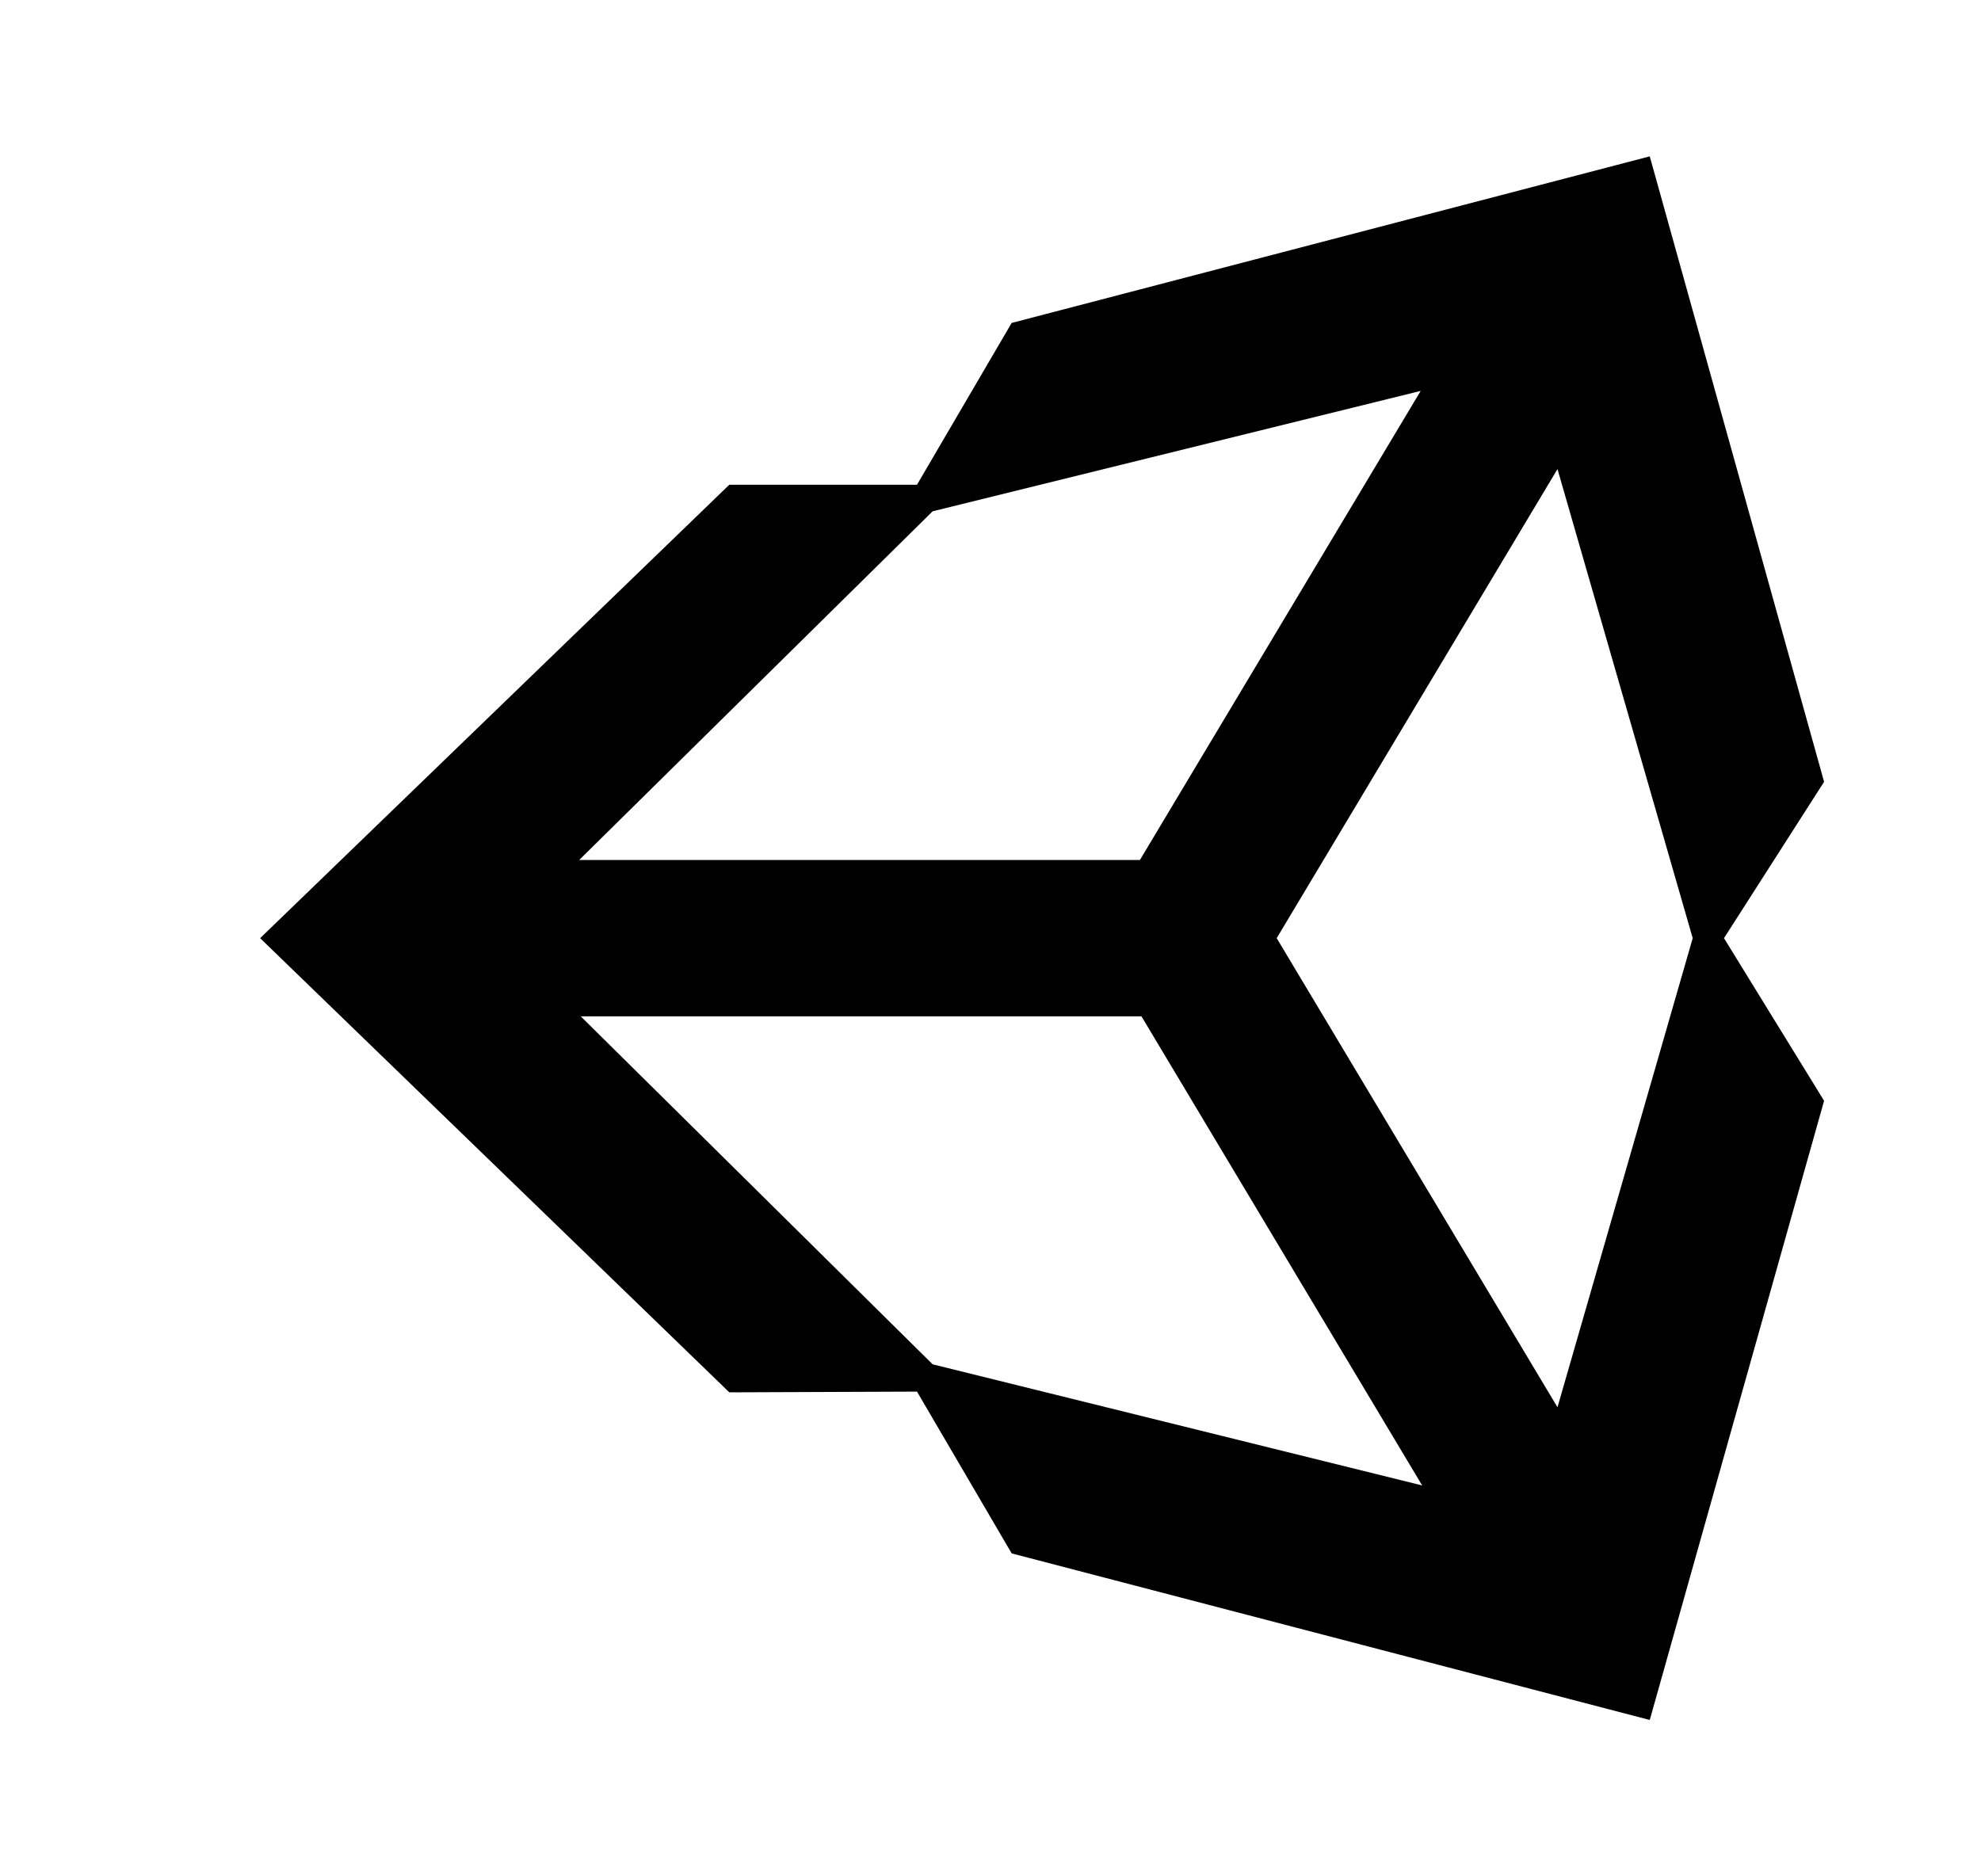 <svg width="19" height="18" viewBox="0 0 19 18" fill="none" xmlns="http://www.w3.org/2000/svg">
<path d="M8.795 13.35L9.703 14.902L15.823 16.5L17.495 10.56L16.535 9L17.495 7.5L15.823 1.5L9.703 3.098L8.795 4.65H6.995L2.495 9L6.995 13.357L8.795 13.35ZM16.235 9L14.938 13.5L12.245 9L14.938 4.5L16.235 9ZM8.945 4.905L13.626 3.75L10.933 8.25H5.555L8.945 4.905ZM10.948 9.75L13.64 14.25L8.945 13.088L5.57 9.75H10.948Z" fill="black"/>
</svg>

